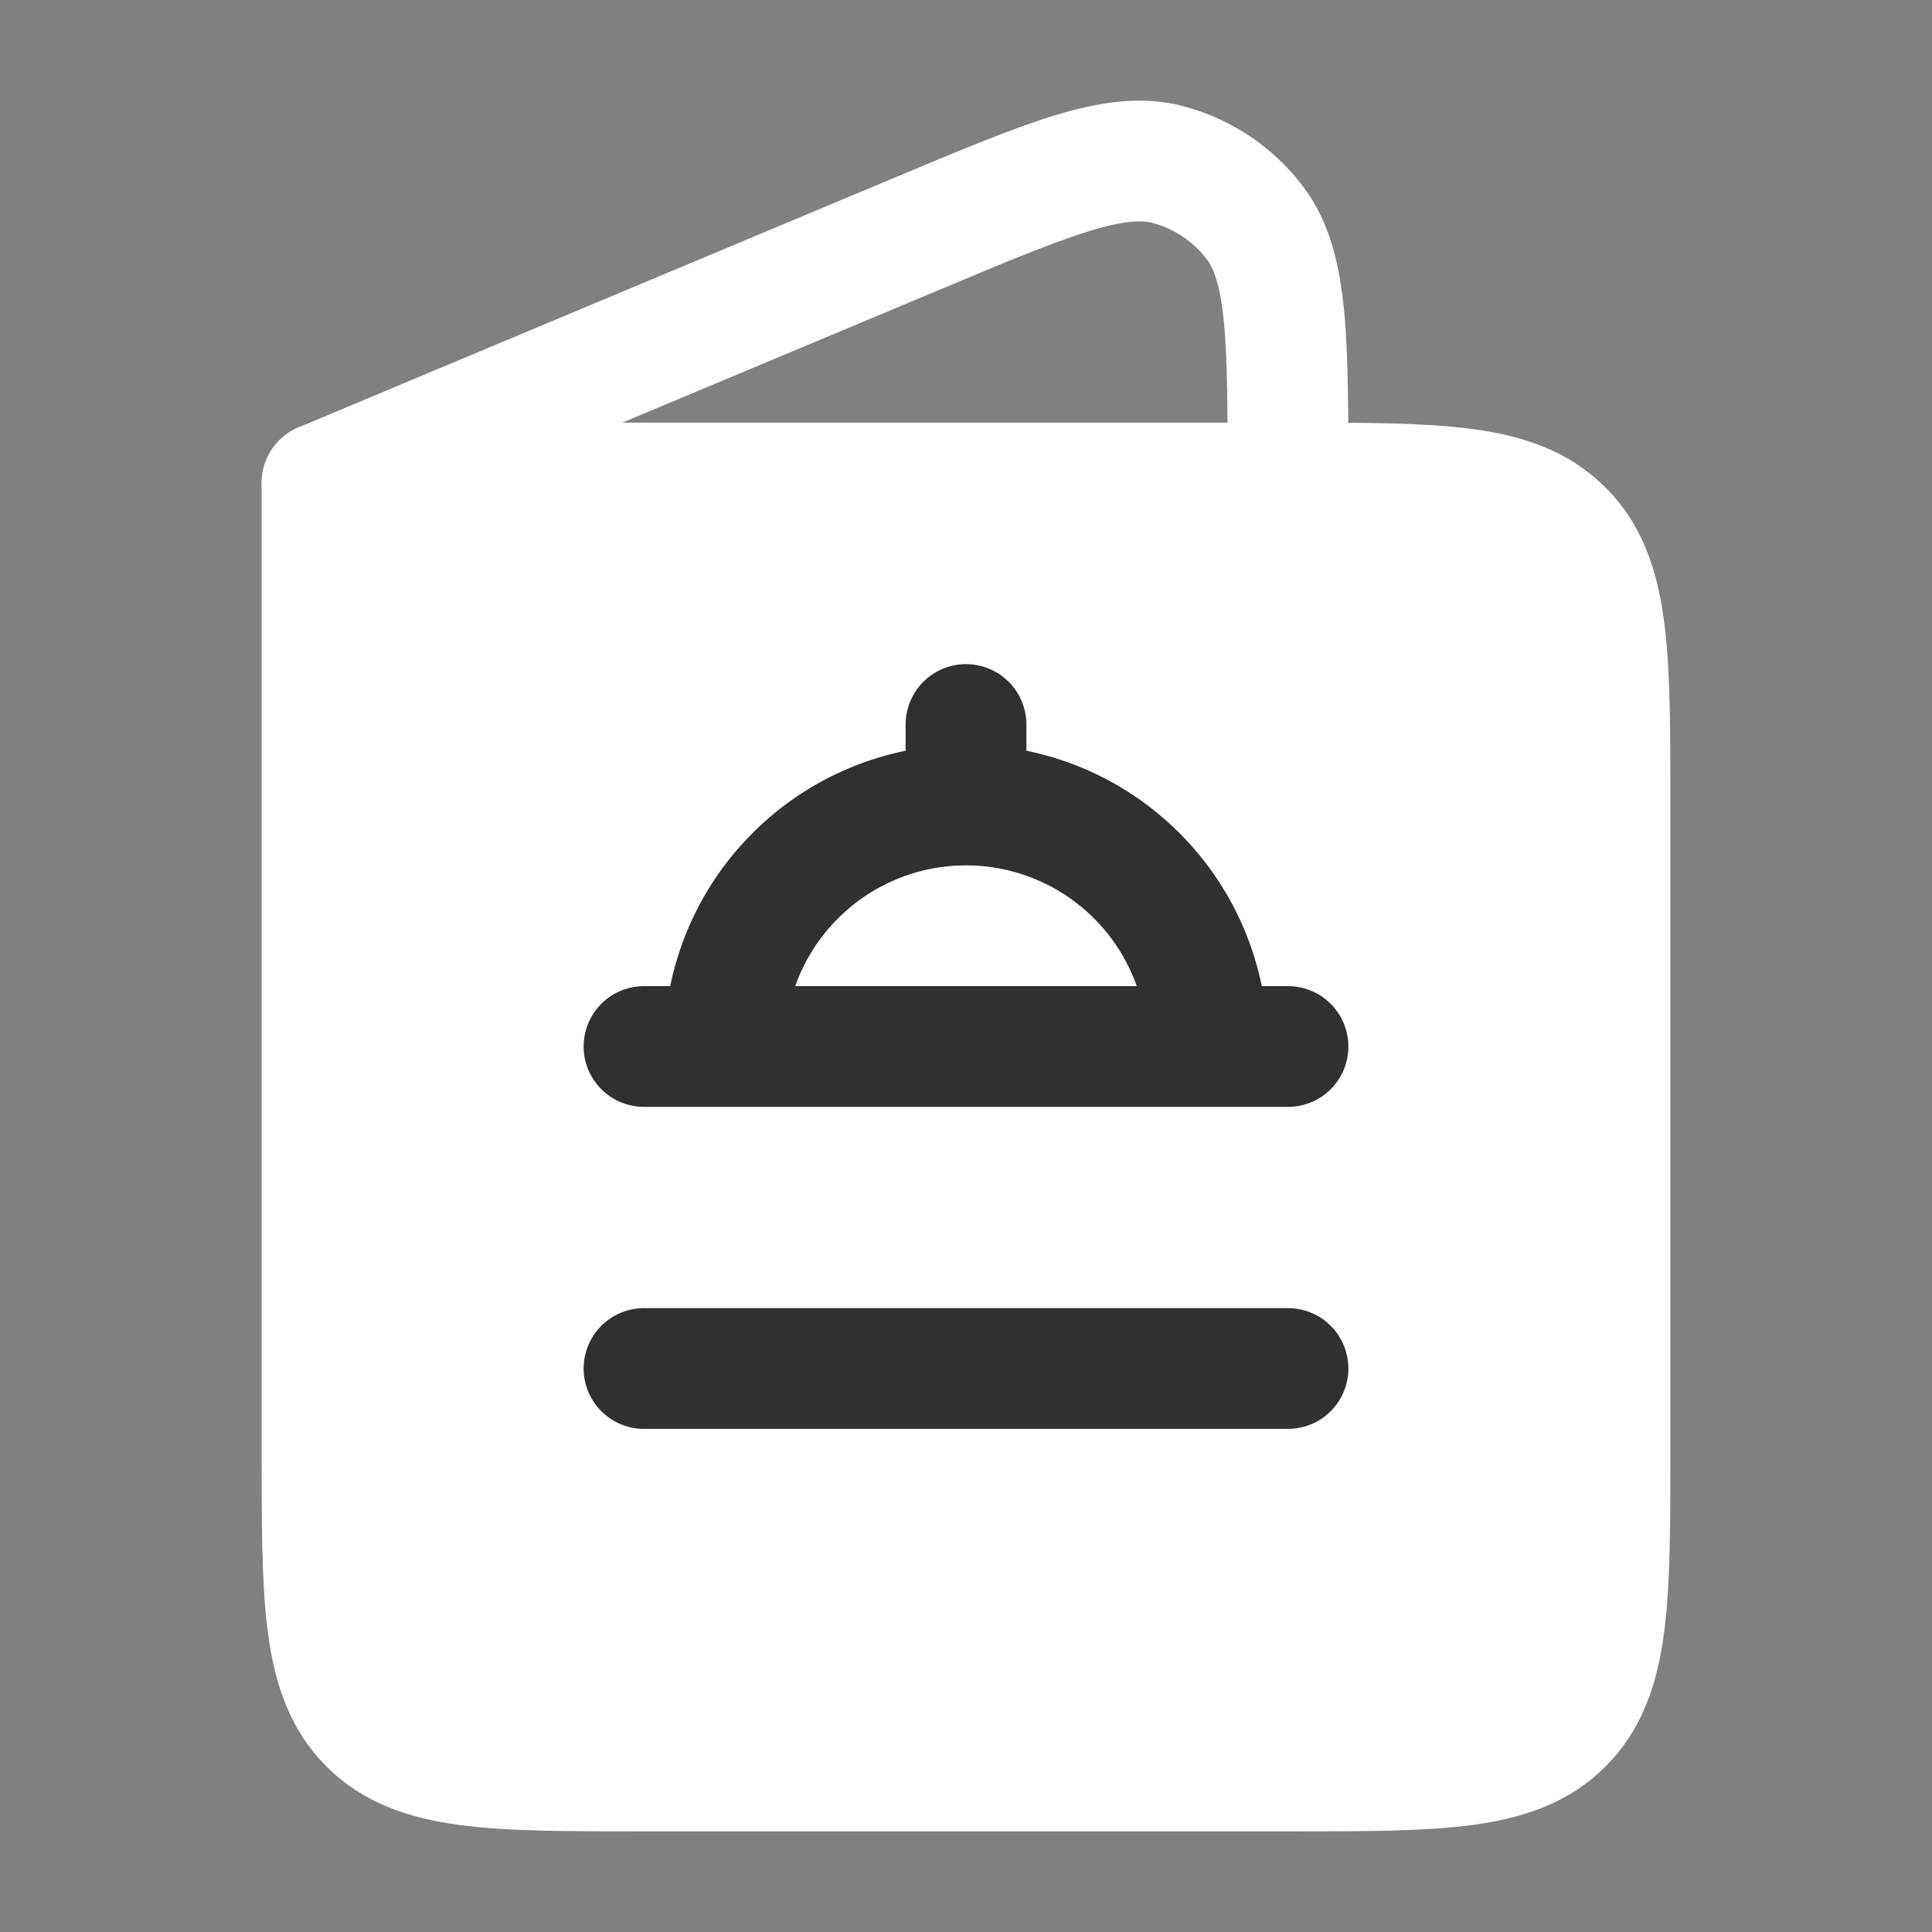 <svg width="24" height="24" viewBox="0 0 24 24" fill="none" xmlns="http://www.w3.org/2000/svg">
<rect x="0" y="0" width="24" height="24" fill="#808080" stroke="none"/>
<path d="M20 18V10C20 8.114 20 7.171 19.414 6.586C18.828 6 17.886 6 16 6H4V18C4 19.885 4 20.828 4.586 21.414C5.172 22 6.114 22 8 22H16C17.886 22 18.828 22 19.414 21.414C20 20.828 20 19.885 20 18Z" fill="white" stroke="white" stroke-width="1.5" stroke-linecap="round" stroke-linejoin="round"/>
<path d="M4 6L7.692 4.453L11.385 2.906C13.034 2.215 13.858 1.869 14.515 2.046C14.941 2.16 15.317 2.412 15.585 2.763C16 3.305 16 4.203 16 6" stroke="white" stroke-width="1.5" stroke-linecap="round" stroke-linejoin="round"/>
<path d="M12 10C12.796 10 13.559 10.316 14.121 10.879C14.684 11.441 15 12.204 15 13M12 10C11.204 10 10.441 10.316 9.879 10.879C9.316 11.441 9 12.204 9 13M12 10V9M15 13H9M15 13H16M9 13H8M8 17H16" stroke="#303030" stroke-width="1.5" stroke-linecap="round" stroke-linejoin="round"/>
</svg>

